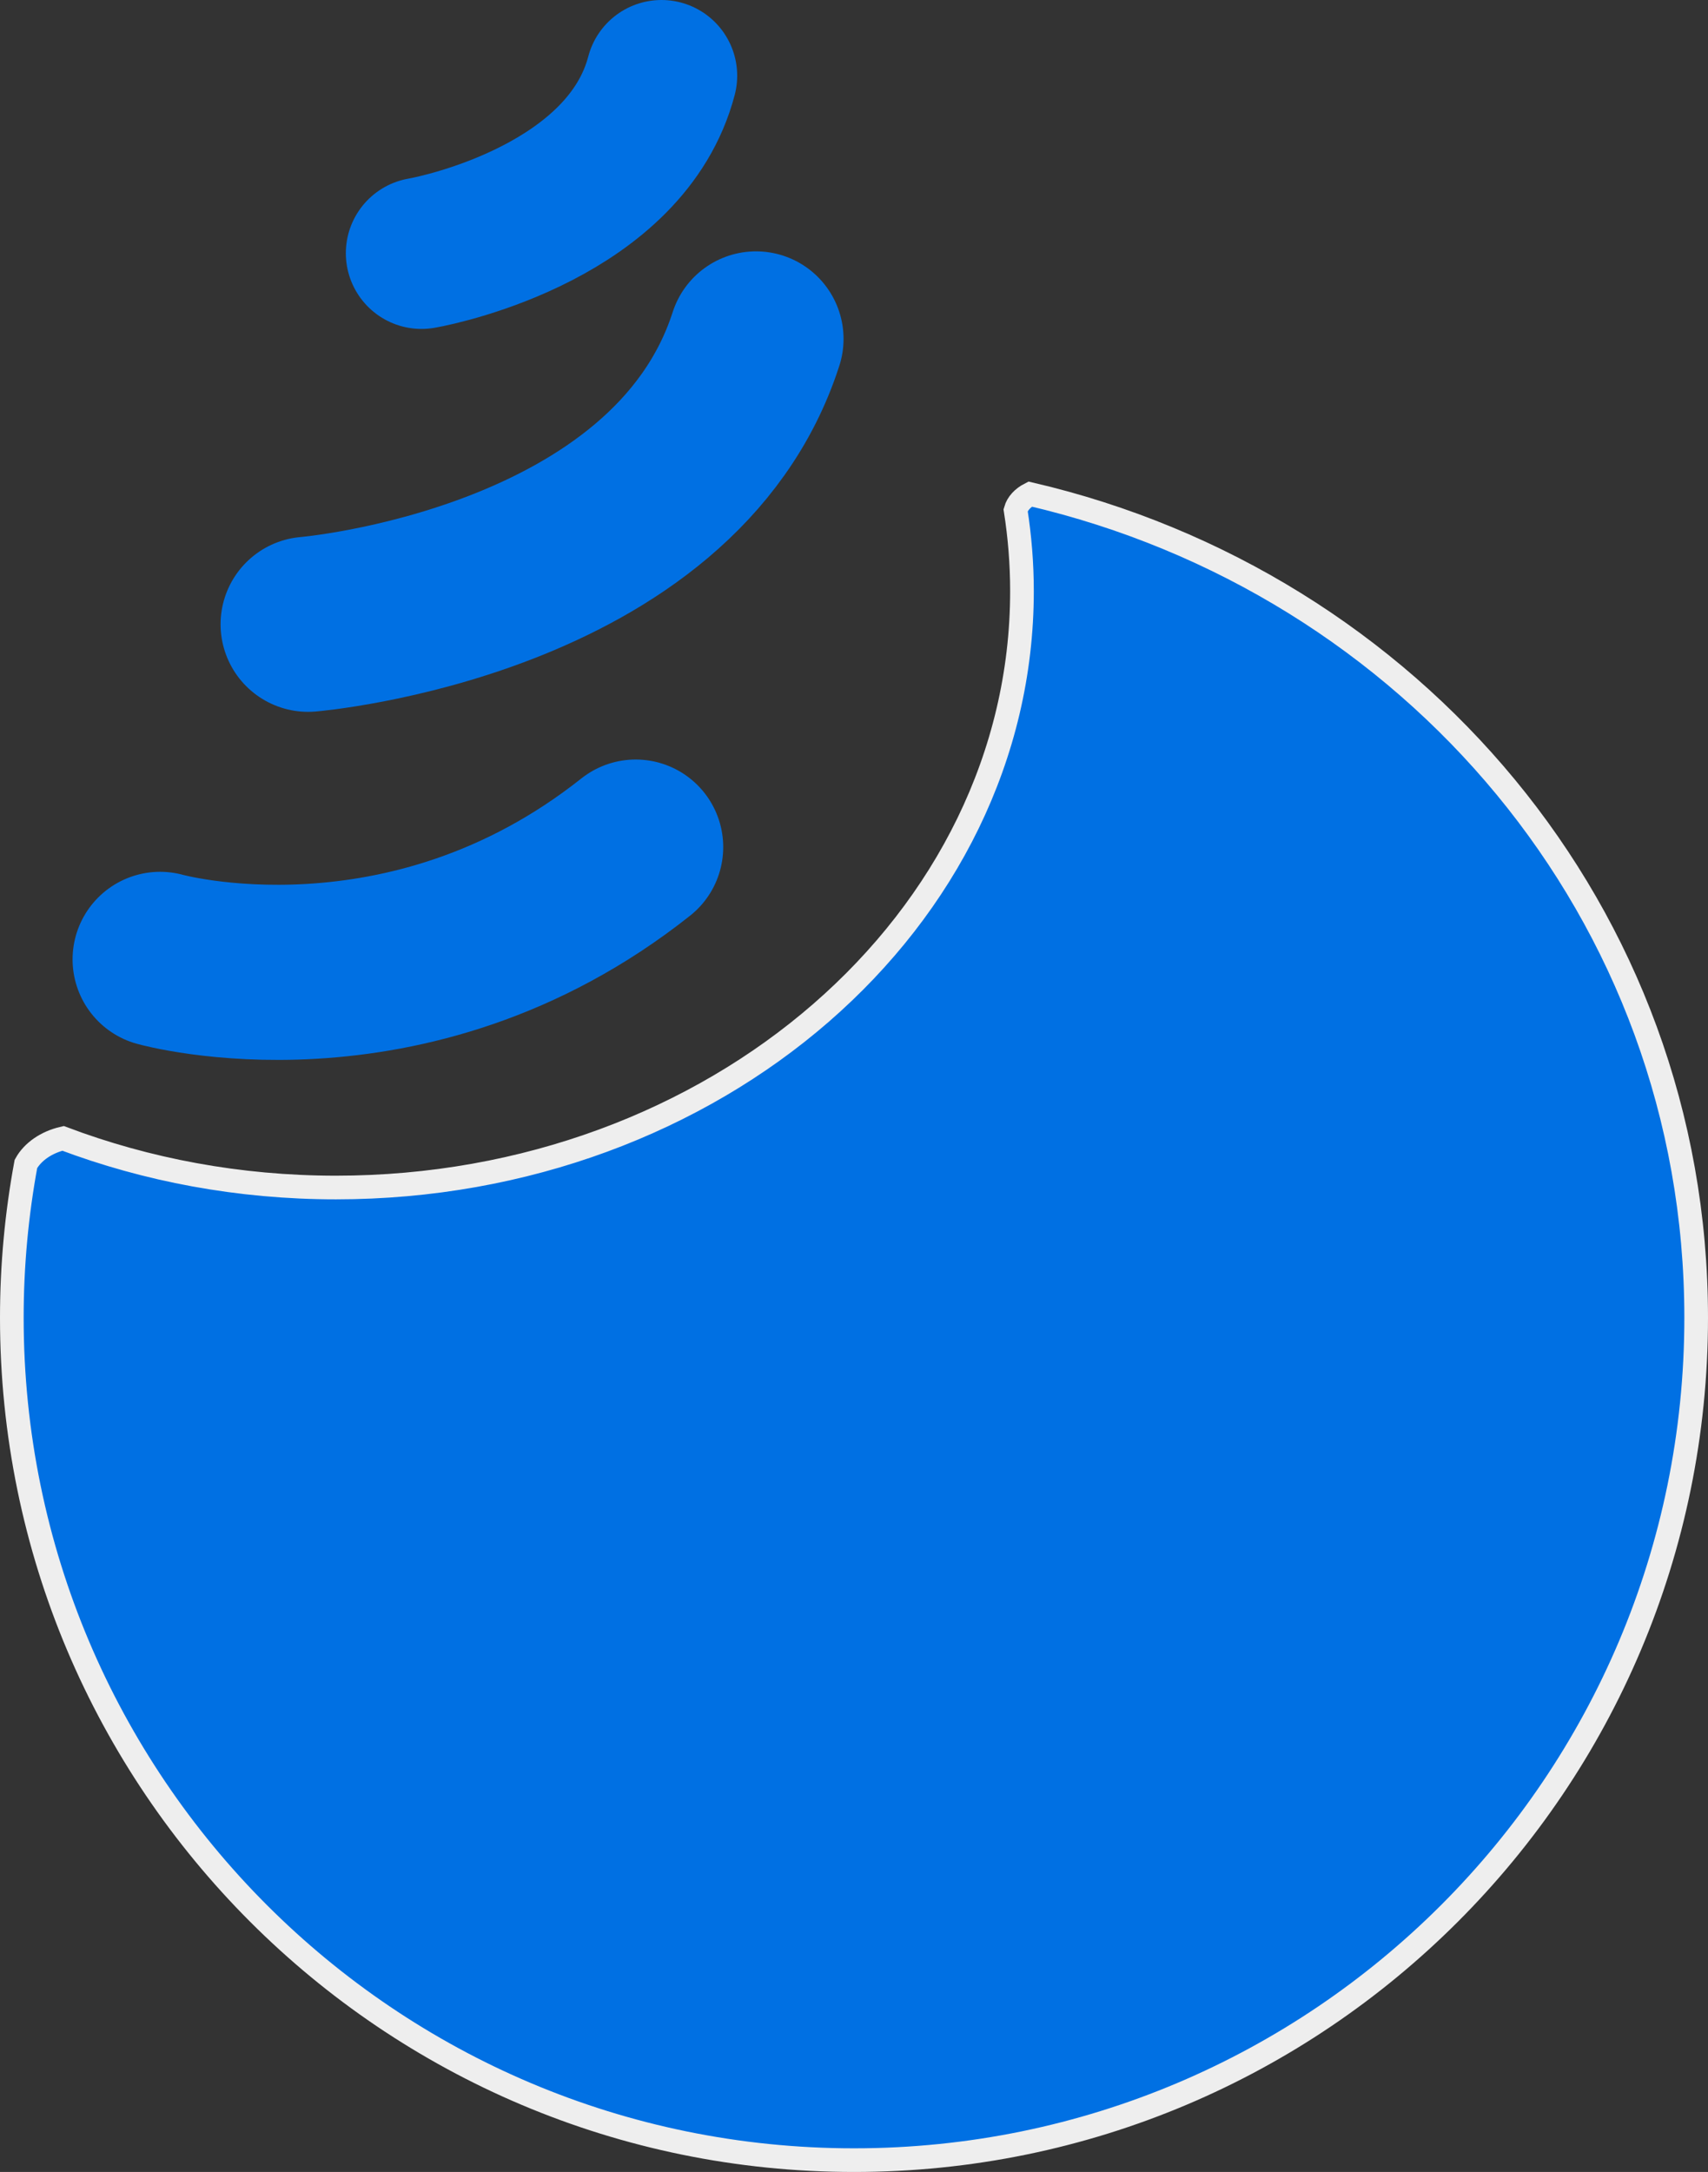<?xml version="1.0" encoding="utf-8"?>
<!-- Generator: Adobe Illustrator 16.0.0, SVG Export Plug-In . SVG Version: 6.00 Build 0)  -->
<!DOCTYPE svg PUBLIC "-//W3C//DTD SVG 1.1//EN" "http://www.w3.org/Graphics/SVG/1.1/DTD/svg11.dtd">
<svg version="1.1" id="Capa_1" xmlns="http://www.w3.org/2000/svg" xmlns:xlink="http://www.w3.org/1999/xlink" x="0px" y="0px"
	 width="361px" height="458.898px" viewBox="0 0 361 458.898" enable-background="new 0 0 361 458.898" xml:space="preserve">
<rect x="0" y="0" width="361" height="458.898" fill="#333333" stroke="none"/>
<g>
	<path fill="none" stroke="#0070E3" stroke-width="37" stroke-linecap="round" stroke-miterlimit="10" d="M65.121,131.899
		c0,0,77.336-6.461,94.67-60.294"/>
	<path fill="none" stroke="#0070E3" stroke-width="32" stroke-linecap="round" stroke-miterlimit="10" d="M89.096,53.498
		c4.855-0.839,43.289-9.228,50.715-37.498"/>
	<path fill="#0070E3" stroke="#EEEEEE" stroke-width="5" stroke-miterlimit="10" d="M217.721,104.388
		c-1.545,0.791-2.668,1.994-3.063,3.392c0.879,5.599,1.344,11.311,1.344,17.119c0,69.587-64.918,126-145,126
		c-20.5,0-40-3.713-57.678-10.383c-3.537,0.825-6.412,2.823-7.846,5.401C3.533,256.451,2.5,267.303,2.5,278.398
		c0,98.307,79.693,178,178,178c98.307,0,178-79.693,178-178C358.5,192.859,298.158,123.087,217.721,104.388z"/>
	<path fill="none" stroke="#0070E3" stroke-width="37" stroke-linecap="round" stroke-linejoin="round" stroke-miterlimit="10" d="
		M33.84,202.697c0,0,52.127,14.643,100.518-23.723"/>
</g>
</svg>

